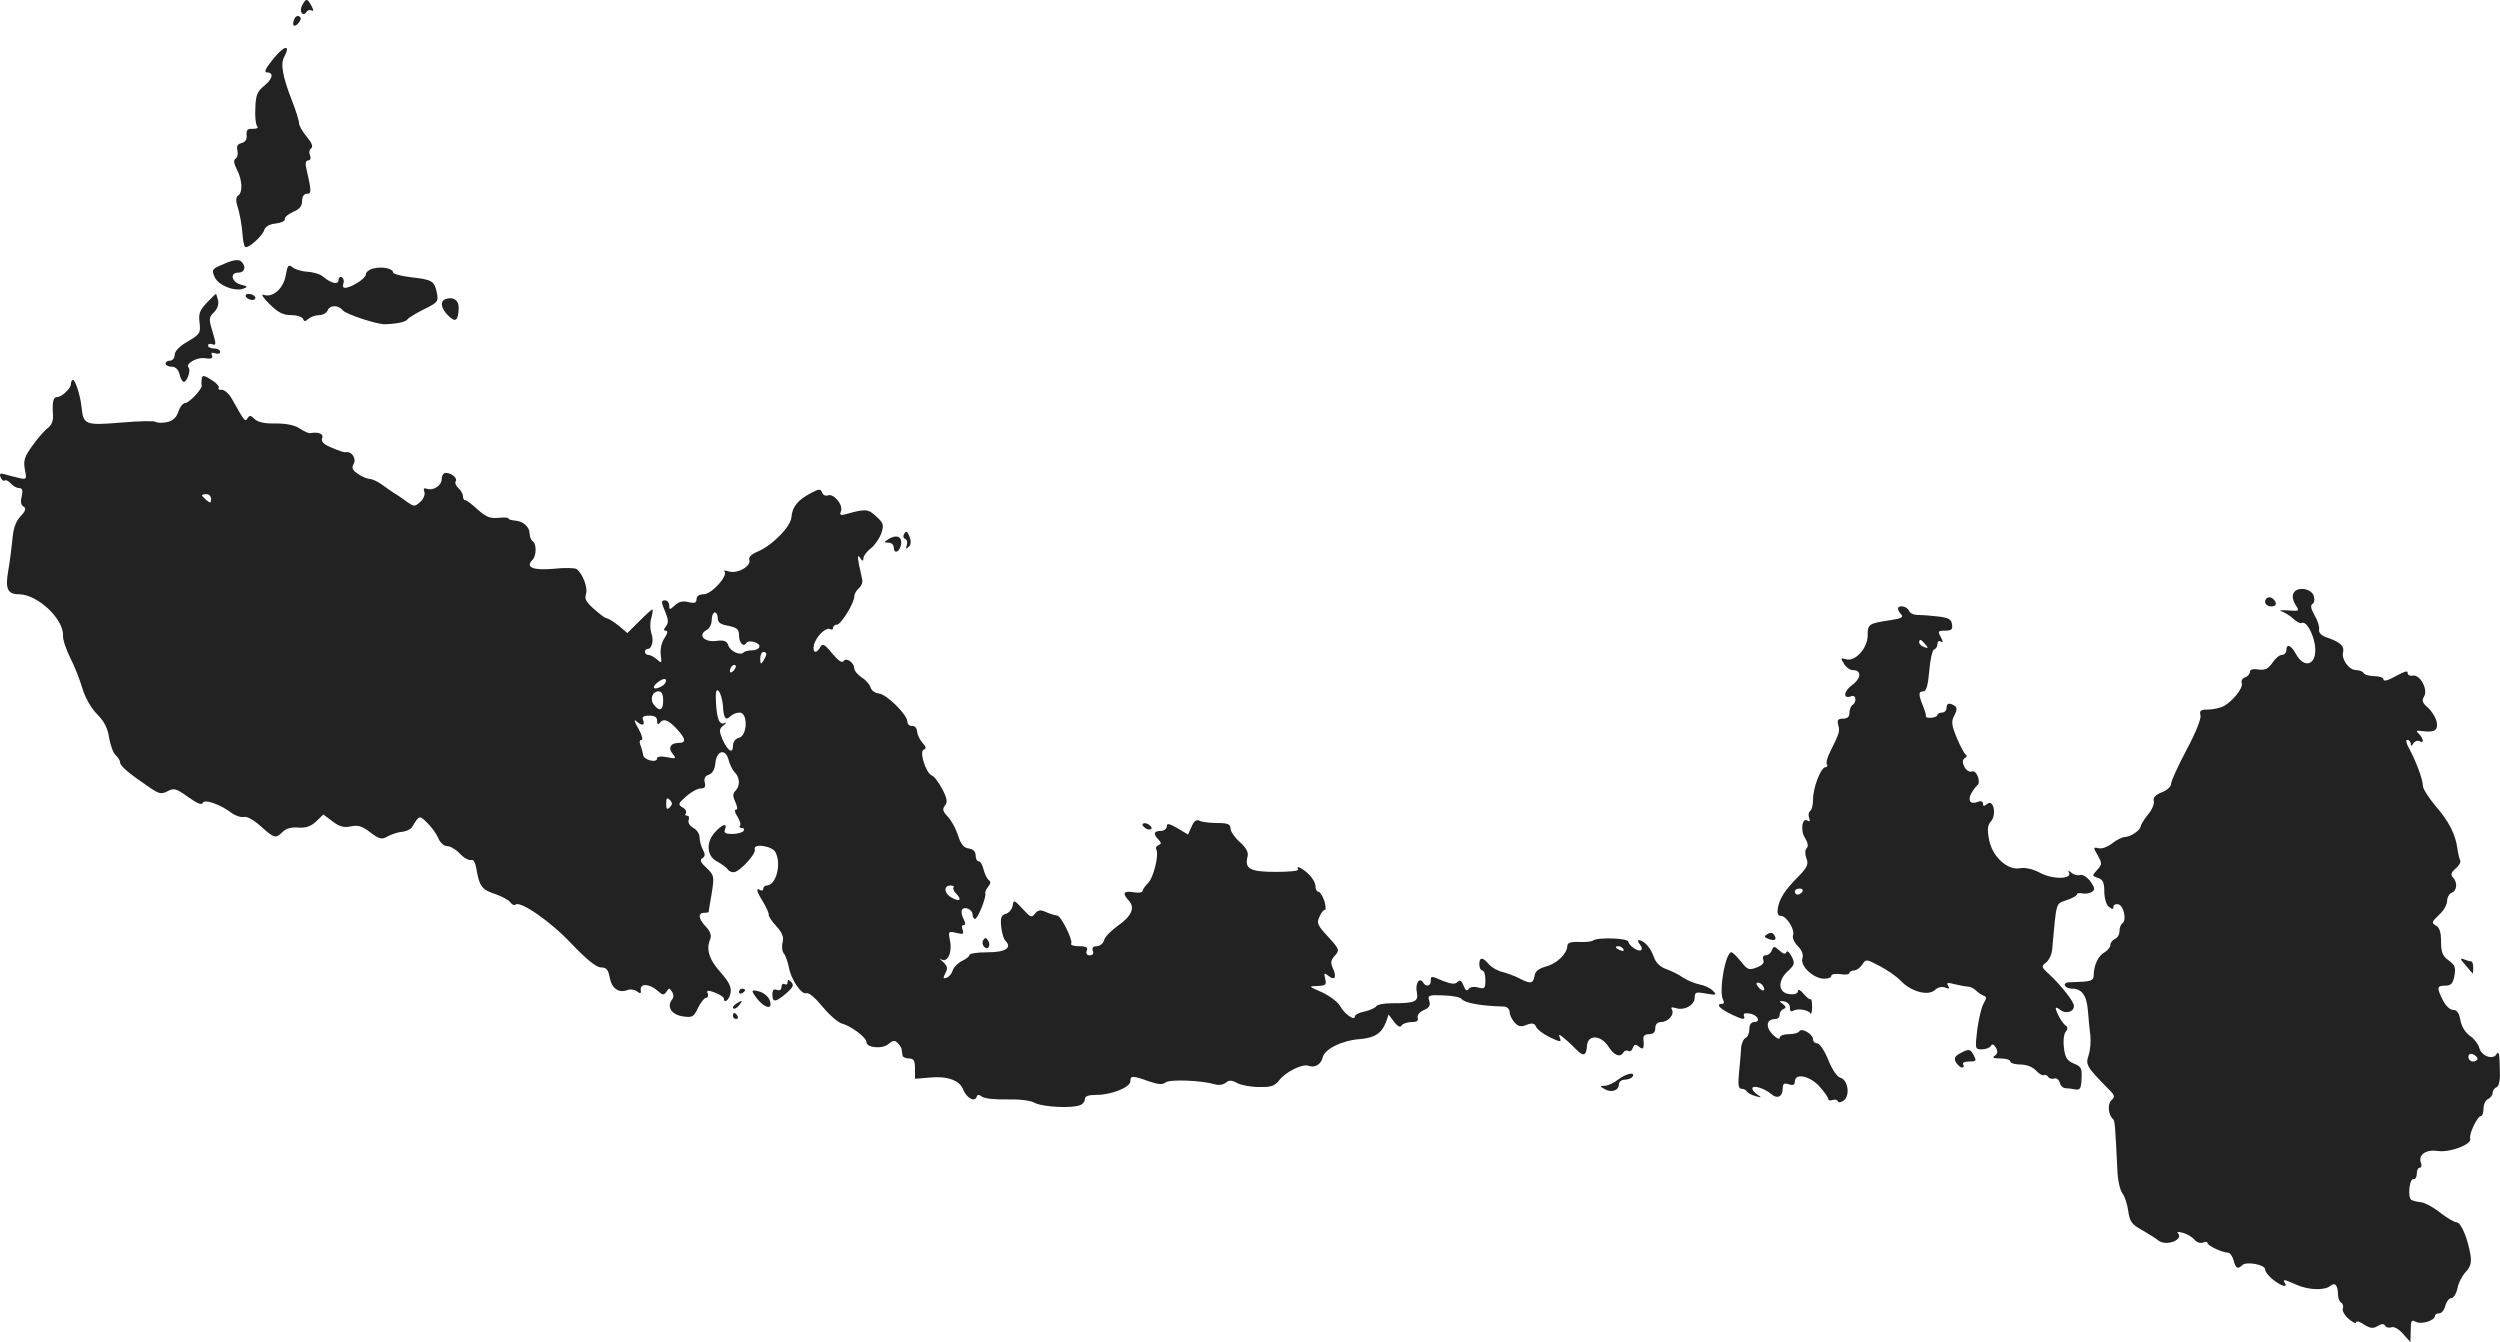 <?xml version="1.0" standalone="no"?>
<!DOCTYPE svg PUBLIC "-//W3C//DTD SVG 20010904//EN"
 "http://www.w3.org/TR/2001/REC-SVG-20010904/DTD/svg10.dtd">
<svg version="1.0" xmlns="http://www.w3.org/2000/svg"
 width="823.995pt" height="442.367pt" viewBox="0 0 823.995 442.367"
 preserveAspectRatio="xMidYMid meet">
<g transform="translate(-601.425,1275.867) scale(0.1,-0.1)"
fill="#222222" stroke="none">
<path d="M7010 12741 c-11 -21 3 -40 15 -21 4 6 11 7 17 4 6 -4 6 2 -1 15 -14
26 -18 26 -31 2z"/>
<path d="M6984 12695 c-9 -22 1 -29 15 -11 8 10 9 16 1 21 -5 3 -13 -1 -16
-10z"/>
<path d="M6916 12566 c-26 -32 -33 -46 -22 -46 24 0 19 -22 -10 -45 -21 -17
-27 -31 -28 -70 -2 -28 1 -55 5 -61 6 -7 1 -10 -14 -10 -17 1 -21 -4 -20 -20
2 -14 -4 -24 -17 -27 -13 -3 -17 -11 -13 -25 2 -11 0 -23 -6 -26 -8 -5 -6 -16
4 -36 18 -34 20 -76 4 -86 -6 -3 -8 -16 -4 -28 10 -32 16 -67 19 -103 1 -18 5
-35 8 -38 8 -8 56 34 63 55 4 12 17 20 38 22 18 2 31 8 30 14 -1 7 11 17 27
24 21 9 30 19 30 36 0 15 6 24 16 24 16 0 15 8 -3 88 -3 13 0 22 7 22 7 0 10
7 6 17 -4 9 -2 19 4 23 7 5 2 18 -14 37 -14 17 -26 37 -26 45 0 8 -10 41 -23
74 -31 79 -39 122 -26 145 22 42 1 39 -35 -5z"/>
<path d="M6753 11889 c-41 -17 -42 -19 -31 -44 12 -27 67 -49 96 -37 14 5 12
7 -8 12 -32 7 -40 40 -11 40 23 0 28 22 9 38 -9 6 -26 4 -55 -9z"/>
<path d="M6956 11851 c-7 -43 -43 -75 -73 -64 -10 3 -1 -10 19 -30 28 -28 45
-37 72 -37 19 0 36 -6 39 -12 4 -10 7 -10 18 0 7 6 23 12 35 12 12 0 24 7 28
15 7 19 35 19 50 1 10 -13 116 -48 141 -46 43 2 68 8 73 17 4 5 29 20 55 33
45 22 47 26 41 54 -8 39 -15 43 -86 51 -32 4 -58 11 -58 15 0 14 -36 21 -64
14 -14 -3 -26 -12 -26 -20 0 -13 -48 -44 -69 -44 -6 0 -8 6 -5 14 3 8 1 17 -5
21 -6 3 -11 -1 -11 -9 0 -17 -24 -12 -51 11 -9 8 -32 15 -52 16 -19 1 -41 8
-49 15 -13 10 -16 7 -22 -27z"/>
<path d="M6696 11761 c-23 -24 -28 -36 -24 -66 4 -34 1 -38 -39 -62 -27 -15
-43 -32 -43 -44 0 -10 -7 -19 -15 -19 -8 0 -15 -4 -15 -10 0 -5 9 -10 20 -10
13 0 22 -9 26 -25 3 -14 10 -25 14 -25 11 0 24 39 16 47 -12 12 26 35 53 31
21 -3 28 -1 24 9 -4 9 0 11 11 7 9 -3 16 -1 16 5 0 6 -9 11 -20 11 -11 0 -20
4 -20 10 0 5 6 7 14 4 13 -5 13 1 1 41 -13 42 -13 47 5 65 11 11 16 26 13 39
-3 12 -6 21 -7 21 -1 0 -15 -13 -30 -29z"/>
<path d="M6825 11780 c3 -5 13 -10 21 -10 8 0 12 5 9 10 -3 6 -13 10 -21 10
-8 0 -12 -4 -9 -10z"/>
<path d="M7483 11773 c-19 -7 -16 -30 8 -54 24 -24 33 -19 35 21 2 28 -16 42
-43 33z"/>
<path d="M6679 11508 c-1 -7 -1 -16 0 -20 2 -12 -42 -58 -55 -58 -7 0 -17 -13
-22 -29 -7 -20 -19 -30 -39 -34 -15 -3 -31 -2 -35 1 -4 4 -55 3 -113 -2 -120
-10 -126 -8 -132 51 -4 41 -23 97 -30 89 -3 -2 -5 -8 -5 -13 1 -13 -30 -43
-45 -43 -14 0 -17 -17 -14 -62 1 -16 -5 -31 -17 -40 -10 -7 -33 -33 -50 -57
-27 -37 -31 -50 -26 -79 7 -34 6 -35 -22 -28 -16 4 -37 9 -46 12 -13 4 -16 1
-12 -10 3 -9 10 -14 14 -11 4 3 13 -2 20 -10 7 -8 19 -15 27 -15 11 0 13 -7 9
-27 -5 -17 -3 -29 6 -34 9 -6 7 -14 -10 -32 -16 -17 -24 -40 -27 -78 -3 -30
-9 -76 -14 -104 -10 -57 -1 -75 35 -75 62 0 149 -82 146 -137 -1 -12 10 -45
24 -73 14 -27 32 -73 40 -101 9 -30 29 -65 48 -84 24 -24 35 -46 40 -78 4 -25
14 -51 21 -57 8 -7 15 -18 15 -24 0 -12 27 -35 99 -84 30 -20 37 -22 58 -11
20 11 28 9 67 -19 29 -21 46 -28 48 -20 5 14 58 -4 96 -33 12 -9 30 -15 40
-13 10 3 33 -10 56 -31 45 -40 49 -41 72 -18 11 11 29 16 51 14 25 -2 42 4 59
20 l24 23 31 -23 c22 -17 37 -21 60 -16 23 5 37 1 64 -20 30 -23 38 -24 57
-13 13 7 34 14 47 15 14 1 28 8 33 15 24 40 25 40 49 16 14 -13 30 -35 37 -50
6 -16 19 -28 30 -28 10 0 29 -11 42 -25 13 -14 30 -23 37 -21 8 3 14 -8 18
-32 9 -54 18 -66 61 -80 21 -7 44 -19 50 -27 6 -8 14 -12 17 -8 15 14 116 -55
185 -129 50 -52 82 -78 97 -78 18 0 24 -7 29 -34 7 -36 30 -52 60 -40 9 3 22
1 30 -5 11 -9 14 -8 12 6 -1 22 30 19 57 -5 16 -14 19 -14 28 -2 8 13 10 13
18 0 6 -8 6 -19 1 -25 -19 -23 -4 -50 33 -56 34 -5 37 -3 52 28 9 18 21 33 27
33 5 0 8 6 5 14 -5 11 0 12 24 3 16 -6 29 -15 29 -19 0 -19 18 -5 22 17 4 19
-4 36 -32 68 -39 43 -49 77 -35 110 5 12 1 25 -14 41 -25 26 -27 46 -6 46 8 0
15 1 15 3 0 1 4 29 10 61 9 57 8 60 -17 84 -19 17 -23 26 -14 32 10 6 10 13 2
28 -6 11 -11 30 -11 41 0 11 -9 25 -21 31 -12 7 -18 18 -15 26 3 8 1 14 -5 14
-6 0 -8 4 -4 9 3 6 -2 14 -12 19 -15 9 -13 13 13 36 16 14 37 26 48 26 13 0
17 5 13 20 -3 13 1 21 13 25 12 4 20 17 22 38 4 43 34 50 44 10 4 -15 13 -34
21 -41 16 -17 17 -44 1 -60 -9 -9 -9 -18 0 -37 7 -16 8 -25 2 -25 -6 0 -4 -10
5 -23 8 -13 12 -27 8 -30 -3 -4 -1 -7 6 -7 7 0 9 -4 6 -10 -3 -5 -20 -10 -37
-10 -23 0 -29 4 -24 15 8 22 -8 18 -32 -8 -32 -34 -29 -80 6 -98 15 -8 30 -19
35 -26 4 -6 13 -10 21 -9 20 3 73 61 68 75 -7 21 57 12 68 -9 21 -39 2 -110
-29 -110 -6 0 -11 -5 -11 -11 0 -5 -4 -7 -10 -4 -16 10 -12 -5 10 -40 11 -19
19 -37 18 -42 -1 -4 10 -21 25 -37 19 -21 25 -35 21 -52 -4 -14 -2 -30 3 -37
6 -6 13 -27 17 -45 7 -42 42 -93 59 -87 7 3 30 -17 52 -44 22 -27 51 -52 64
-56 31 -8 81 -46 81 -61 0 -19 53 -24 73 -6 14 12 20 13 30 3 6 -6 13 -16 13
-21 1 -6 2 -14 3 -20 0 -5 10 -10 21 -10 16 0 20 -7 20 -34 l0 -33 48 4 c58 6
100 -9 111 -40 11 -27 38 -42 44 -24 3 9 7 9 18 1 8 -6 44 -10 82 -9 41 1 78
-3 93 -12 27 -13 120 -18 148 -7 9 3 16 12 16 20 0 10 12 14 39 14 48 0 111
25 111 45 0 19 7 19 60 0 32 -11 46 -12 56 -4 14 11 117 7 162 -6 12 -4 28 -2
36 5 11 9 20 9 38 -1 13 -7 45 -13 72 -13 40 -1 52 3 68 24 22 27 75 53 95 46
21 -8 41 4 47 28 7 28 65 56 124 60 47 4 70 19 84 55 l9 26 18 -24 c12 -16 21
-20 25 -12 4 6 19 11 33 11 17 0 23 4 20 14 -3 8 5 18 19 25 19 8 24 16 19 31
-6 18 -2 20 47 18 29 -1 56 -6 60 -12 9 -13 64 -23 141 -25 9 -1 17 -9 17 -18
0 -9 7 -24 16 -34 12 -14 22 -16 40 -8 19 7 26 5 31 -6 3 -9 23 -24 45 -35 34
-16 39 -17 34 -3 -6 14 -4 14 11 2 10 -8 28 -24 41 -38 25 -26 35 -23 37 12 3
36 45 35 70 -3 20 -31 39 -38 50 -20 4 6 11 8 16 5 5 -4 12 1 15 10 5 12 9 13
20 4 14 -12 18 -7 15 24 -2 11 5 17 18 17 14 0 21 6 21 20 0 13 7 20 19 20 23
0 45 25 36 41 -5 8 -1 9 13 5 28 -9 62 10 62 35 0 18 4 19 38 13 33 -6 36 -5
22 9 -8 9 -28 18 -44 21 -15 3 -40 13 -55 23 -14 10 -39 22 -56 28 -19 7 -33
20 -40 40 -10 30 -32 54 -49 55 -5 0 -3 -6 3 -14 7 -8 8 -16 4 -19 -10 -6 -39
14 -42 28 -1 12 -101 15 -116 4 -5 -4 -27 -6 -47 -5 -28 1 -38 -3 -38 -14 -1
-25 -35 -58 -71 -67 -24 -7 -35 -16 -37 -31 -4 -26 -14 -27 -50 -8 -15 8 -40
17 -55 21 -15 3 -35 14 -45 25 -21 25 -32 25 -32 0 0 -11 5 -20 10 -20 6 0 10
-14 10 -31 0 -28 -2 -31 -24 -25 -15 4 -28 1 -32 -6 -5 -7 -10 -3 -16 12 -6
17 -12 20 -20 12 -8 -8 -20 -7 -46 3 -42 18 -42 18 -42 0 0 -17 -16 -20 -25
-5 -12 20 -27 -3 -21 -31 6 -32 -4 -37 -83 -37 -24 0 -46 -4 -50 -9 -3 -6 -21
-14 -38 -18 -18 -3 -33 -11 -33 -16 0 -17 -35 8 -49 34 -7 13 -34 33 -59 45
-46 20 -46 20 -15 21 27 1 30 4 25 24 -5 19 -3 20 10 10 21 -18 29 -6 16 23
-9 19 -8 28 6 43 16 18 15 21 -22 62 -35 37 -39 46 -29 66 5 13 14 23 18 23 4
0 3 14 -2 30 -6 17 -15 30 -20 30 -5 0 -9 8 -9 18 0 10 -10 28 -23 40 -22 21
-43 30 -34 15 3 -5 -31 -8 -74 -8 -85 0 -103 10 -93 50 4 14 -4 29 -25 48 -17
15 -31 35 -31 45 0 14 -9 18 -42 18 -24 0 -50 3 -59 7 -11 6 -19 0 -27 -18
l-12 -27 -35 21 c-28 16 -35 17 -35 6 0 -8 -9 -15 -20 -15 -23 0 -26 -10 -7
-29 10 -11 9 -14 -1 -18 -6 -3 -10 -9 -7 -13 10 -17 -8 -93 -27 -112 -10 -10
-18 -22 -18 -26 0 -5 -13 -7 -30 -4 -33 5 -38 -3 -15 -28 21 -23 9 -51 -37
-83 -22 -16 -43 -37 -45 -48 -3 -10 -14 -19 -24 -19 -12 0 -16 -5 -13 -15 4
-9 0 -15 -10 -15 -10 0 -13 6 -10 15 5 11 -1 15 -26 15 -17 0 -29 4 -25 9 6
11 -33 90 -46 92 -13 2 -22 5 -43 14 -13 6 -22 3 -31 -8 -10 -14 -15 -12 -40
16 -28 30 -30 31 -33 11 -2 -12 -12 -24 -22 -27 -15 -4 -19 -12 -16 -42 2 -20
8 -41 14 -47 23 -23 1 -38 -59 -38 -32 0 -59 -4 -59 -8 0 -5 -11 -14 -24 -20
-13 -6 -27 -20 -31 -30 -3 -11 -12 -23 -21 -26 -12 -4 -12 -2 -4 15 9 16 7 23
-7 37 -11 9 -14 14 -7 9 20 -13 37 20 30 58 -7 35 -6 35 20 29 23 -6 26 -4 21
10 -4 9 -2 16 4 16 6 0 6 7 -1 20 -6 11 -8 25 -5 30 8 13 35 1 35 -16 0 -8 4
-14 8 -14 9 0 37 70 34 84 -2 4 3 15 10 23 8 10 8 17 1 21 -5 4 -13 19 -17 35
-3 15 -11 27 -16 27 -6 0 -10 9 -10 19 0 13 -8 21 -22 23 -17 2 -27 14 -36 43
-7 22 -22 50 -34 62 -17 18 -18 25 -9 37 9 11 7 23 -9 54 -12 22 -27 43 -35
45 -19 8 -42 80 -26 85 9 3 8 9 -4 22 -9 10 -17 27 -18 37 0 11 -8 20 -16 19
-9 -1 -16 6 -16 14 0 23 -69 91 -94 93 -11 1 -24 9 -27 19 -3 10 -16 26 -30
34 -13 9 -24 22 -24 29 0 20 -27 38 -35 25 -5 -8 -18 1 -38 25 -25 31 -32 34
-39 21 -13 -24 -27 -19 -21 7 7 28 40 60 53 52 6 -3 10 -1 10 4 0 6 6 11 13
11 13 0 57 71 57 93 0 8 7 20 15 27 9 7 13 20 11 29 -2 9 -7 32 -11 51 -5 26
-3 31 4 20 8 -12 11 -12 11 -1 0 7 11 22 24 32 13 10 29 33 35 50 9 27 8 33
-17 56 -27 25 -36 25 -100 7 -18 -5 -21 -3 -16 10 8 21 -24 59 -43 52 -8 -3
-16 1 -19 9 -5 13 -10 13 -36 -1 -43 -22 -63 -46 -65 -79 -2 -32 -63 -94 -113
-115 -19 -8 -29 -18 -26 -26 8 -20 -38 -47 -66 -39 -13 4 -20 4 -16 0 13 -14
-43 -75 -68 -75 -15 0 -24 -6 -24 -16 0 -12 -6 -15 -26 -10 -18 5 -32 2 -45
-10 -17 -16 -19 -16 -19 -1 0 10 -7 17 -14 17 -13 0 -13 -5 0 -36 12 -28 12
-39 3 -50 -8 -10 -8 -14 0 -14 7 0 6 -9 -5 -25 -10 -15 -14 -37 -12 -55 4 -27
3 -29 -12 -15 -9 8 -22 15 -28 15 -7 0 -12 5 -12 10 0 6 4 10 9 10 14 0 21 28
12 52 -4 13 -5 35 0 50 4 16 6 28 3 28 -2 0 -21 -17 -43 -39 l-39 -39 -28 24
c-16 13 -33 23 -37 24 -4 0 -15 6 -23 13 -47 38 -55 49 -48 69 6 20 -11 65
-31 81 -5 4 -40 5 -76 1 -68 -6 -94 5 -70 29 14 14 14 54 1 62 -5 3 -10 14
-10 24 0 23 -21 42 -49 44 -12 1 -21 4 -21 7 0 3 -15 4 -33 2 -27 -3 -41 3
-68 27 -18 17 -37 31 -41 31 -5 0 -8 6 -8 14 0 7 -7 19 -15 26 -8 7 -12 17 -9
22 7 11 -13 28 -33 28 -7 0 -13 -9 -13 -20 0 -22 -28 -40 -49 -32 -10 3 -12 0
-8 -11 3 -8 -3 -23 -13 -32 -19 -17 -21 -17 -46 1 -15 11 -34 24 -43 29 -9 6
-27 18 -40 28 -13 9 -30 17 -38 17 -7 0 -25 7 -38 16 -19 13 -23 20 -15 34 10
18 -8 43 -26 38 -5 -1 -26 6 -46 15 -27 11 -36 20 -32 31 6 15 -12 22 -40 17
-4 -1 -20 6 -35 16 -17 11 -44 16 -79 16 -35 -1 -57 4 -68 14 -13 13 -17 14
-24 3 -8 -13 -10 -10 -52 65 -10 17 -24 29 -33 29 -8 -1 -13 2 -10 6 3 4 -6
15 -20 24 -29 19 -35 20 -36 4z m31 -394 c0 -14 -3 -14 -15 -4 -8 7 -15 14
-15 16 0 2 7 4 15 4 8 0 15 -7 15 -16z m1670 -393 c0 -14 10 -21 35 -25 28 -6
35 -11 35 -31 0 -25 15 -41 24 -26 8 13 48 1 43 -13 -2 -6 -13 -11 -25 -11
-11 0 -24 -3 -27 -7 -11 -11 -44 4 -50 23 -5 15 -14 19 -42 15 -39 -4 -59 20
-30 36 10 5 17 20 17 33 0 14 5 25 10 25 6 0 10 -8 10 -19z m160 -118 c0 -5
-5 -15 -10 -23 -8 -12 -10 -11 -10 8 0 12 5 22 10 22 6 0 10 -3 10 -7z m-108
-55 c-7 -7 -12 -8 -12 -2 0 14 12 26 19 19 2 -3 -1 -11 -7 -17z m-233 -49
c-27 -17 -41 -9 -18 10 14 11 26 15 28 9 2 -6 -3 -14 -10 -19z m198 -65 c2
-43 9 -52 25 -36 7 7 20 12 30 12 28 0 26 -76 -2 -83 -12 -3 -20 -14 -20 -27
0 -28 -18 -16 -35 23 -11 27 -11 33 4 45 9 7 11 11 4 8 -17 -9 -26 12 -29 67
-2 37 1 46 9 38 6 -6 12 -28 14 -47z m-197 16 c0 -33 -11 -38 -30 -15 -15 18
-6 45 15 45 10 0 15 -10 15 -30z m-20 -67 c0 -11 3 -14 8 -8 12 17 28 12 56
-18 31 -33 33 -47 7 -47 -27 0 -36 -17 -19 -37 12 -15 10 -16 -19 -10 -21 4
-33 2 -33 -4 0 -16 -43 -6 -46 11 -1 8 -5 23 -9 33 -4 10 -3 17 4 17 5 0 1 17
-11 38 -12 20 -15 31 -8 25 19 -18 31 -16 24 2 -5 11 1 15 20 15 18 0 26 -5
26 -17z m42 -285 c-9 -9 -12 -7 -12 12 0 19 3 21 12 12 9 -9 9 -15 0 -24z
m935 -264 c-3 -4 1 -13 9 -21 20 -20 11 -28 -15 -13 -25 13 -28 40 -4 40 9 0
14 -3 10 -6z m2208 -204 c3 -6 -1 -7 -9 -4 -18 7 -21 14 -7 14 6 0 13 -4 16
-10z"/>
<path d="M8995 11000 c-5 -8 -4 -15 3 -18 6 -2 8 -11 5 -20 -4 -13 -3 -14 6
-6 8 7 9 19 3 34 -7 18 -11 20 -17 10z"/>
<path d="M8940 10980 c-13 -8 -12 -10 3 -10 9 0 17 -7 17 -15 0 -22 17 -18 23
4 8 31 -13 41 -43 21z"/>
<path d="M13573 10802 c-4 -8 -1 -23 5 -33 16 -26 17 -25 -25 -22 -21 1 -29 0
-19 -3 10 -4 28 -14 39 -25 11 -10 23 -16 27 -14 14 9 37 -30 44 -71 10 -66
-34 -85 -64 -28 -15 27 -30 32 -30 9 0 -8 -7 -15 -15 -15 -8 0 -22 -12 -31
-26 -14 -20 -24 -25 -46 -22 -18 3 -28 0 -28 -8 0 -6 -7 -15 -16 -18 -9 -3
-14 -12 -11 -19 6 -15 -30 -60 -60 -76 -12 -6 -35 -11 -51 -11 -25 0 -29 -4
-25 -19 3 -11 -16 -58 -46 -114 -28 -53 -51 -103 -51 -112 0 -9 -14 -22 -31
-28 -20 -8 -29 -17 -26 -28 3 -9 -6 -30 -19 -45 -13 -16 -23 -33 -24 -38 0
-13 -32 -35 -51 -36 -9 0 -28 -9 -43 -21 -15 -12 -35 -19 -45 -16 -18 4 -18 3
-3 -23 15 -27 15 -30 -1 -48 -18 -20 -18 -20 2 -27 16 -5 21 -15 21 -44 0 -22
6 -44 15 -51 11 -9 15 -10 15 0 0 6 7 10 16 8 18 -3 29 -54 13 -63 -5 -4 -9
-15 -9 -26 0 -11 -7 -22 -15 -25 -8 -4 -15 -12 -15 -20 0 -7 -9 -18 -19 -24
-21 -11 -35 -42 -36 -75 0 -16 -7 -20 -35 -22 -19 -1 -41 -2 -47 -2 -24 -2
-13 -21 11 -21 32 0 48 -22 52 -73 2 -23 5 -59 8 -80 2 -21 0 -51 -6 -67 -10
-31 -7 -37 68 -113 19 -19 20 -24 7 -35 -13 -13 -10 -49 6 -62 6 -5 7 -25 14
-166 1 -35 9 -69 17 -79 7 -9 16 -35 19 -58 5 -36 12 -44 46 -63 22 -13 45
-27 52 -33 25 -22 87 1 65 24 -4 4 4 4 18 0 14 -4 30 -14 37 -22 7 -9 19 -13
28 -10 8 4 15 3 15 -1 0 -9 49 -32 67 -32 7 0 15 -11 19 -25 7 -27 14 -31 29
-16 14 13 75 1 75 -14 0 -8 12 -23 26 -34 28 -22 50 -28 39 -11 -8 13 -4 13
41 -7 40 -17 91 -18 110 -2 14 12 24 1 24 -27 0 -13 5 -26 11 -29 6 -4 8 -13
5 -20 -2 -7 6 -22 20 -34 13 -11 24 -16 24 -11 0 6 12 3 26 -7 21 -13 30 -14
45 -5 12 8 20 8 25 1 3 -6 13 -8 21 -5 8 3 24 -6 38 -22 l24 -27 1 38 c0 33 2
37 17 29 18 -10 63 4 63 20 0 4 6 8 14 8 8 0 17 11 20 25 4 14 12 25 20 25 7
0 16 14 20 32 3 18 16 42 27 54 16 17 20 31 16 56 -9 55 -31 108 -46 108 -7 0
-31 14 -53 31 -22 18 -50 33 -63 35 -13 1 -28 5 -33 8 -13 8 -6 72 7 68 6 -1
11 7 11 18 0 11 4 20 10 20 5 0 7 7 4 15 -11 27 16 46 55 40 40 -6 114 22 107
41 -5 14 24 74 35 74 5 0 9 11 9 25 0 14 7 28 15 31 8 4 15 13 15 20 0 8 6 17
13 19 7 3 12 22 11 48 -1 64 -3 74 -12 60 -12 -19 -50 -4 -56 22 -3 12 -17 30
-30 39 -15 10 -28 30 -32 51 -4 25 -12 35 -24 35 -11 0 -25 14 -34 32 -21 42
-20 48 8 48 19 0 25 7 30 32 5 28 2 36 -19 51 -20 15 -25 27 -25 62 0 31 -5
47 -17 53 -15 9 -14 12 10 35 15 13 27 34 27 46 0 12 7 24 15 27 18 7 20 35 4
51 -8 8 -6 16 9 29 12 10 18 22 15 27 -3 6 -7 23 -9 38 -6 47 -28 91 -73 142
-22 27 -41 56 -41 66 0 21 -23 82 -46 124 -9 16 -11 27 -5 27 6 0 11 -6 11
-12 0 -10 3 -9 9 1 5 7 14 10 20 7 15 -10 14 7 -1 23 -11 10 -10 12 2 11 48
-7 60 0 56 28 -3 15 -16 36 -29 48 -19 16 -21 24 -13 37 14 23 -13 73 -37 69
-9 -2 -17 2 -17 8 0 10 -6 8 -57 -19 -15 -7 -23 -7 -23 -1 0 5 -13 10 -29 10
-17 0 -33 5 -36 10 -3 6 -15 10 -25 10 -23 0 -49 35 -43 59 5 20 -10 34 -52
48 -20 7 -29 16 -27 27 2 9 -5 30 -15 47 -12 21 -14 32 -7 37 7 4 8 15 4 28
-10 25 -58 30 -67 6z m607 -1533 c0 -5 -7 -9 -15 -9 -8 0 -15 7 -15 15 0 9 6
12 15 9 8 -4 15 -10 15 -15z"/>
<path d="M13480 10775 c0 -8 9 -15 20 -15 13 0 18 5 14 15 -4 8 -12 15 -20 15
-8 0 -14 -7 -14 -15z"/>
<path d="M12270 10752 c0 -4 5 -13 11 -19 8 -8 -1 -13 -33 -18 -75 -11 -78
-13 -78 -51 0 -42 -42 -88 -72 -78 -17 5 -18 4 -6 -15 7 -12 20 -21 29 -21 30
0 28 -27 -2 -49 -29 -21 -31 -48 -3 -37 16 6 19 -19 4 -29 -5 -3 -10 -15 -10
-26 0 -13 -7 -19 -21 -19 -17 0 -20 -5 -16 -21 6 -21 4 -26 -26 -87 -10 -19
-15 -38 -11 -43 3 -5 0 -9 -5 -9 -15 0 -41 -67 -41 -106 0 -18 -4 -35 -10 -39
-5 -3 -6 -13 -3 -22 4 -10 2 -14 -5 -9 -18 11 -25 -33 -8 -58 9 -15 11 -27 5
-33 -6 -6 -6 -19 -1 -33 8 -20 3 -30 -26 -60 -45 -45 -62 -72 -68 -104 -3 -18
0 -26 10 -26 18 0 47 -45 40 -64 -3 -8 4 -24 16 -36 13 -13 19 -28 15 -40 -8
-24 33 -64 68 -67 15 -1 27 3 27 9 0 6 13 8 30 6 17 -3 30 -1 30 4 0 4 7 8 15
8 8 0 20 9 27 19 12 19 13 19 57 -4 25 -13 57 -35 70 -49 33 -35 89 -51 112
-31 9 9 23 13 34 9 14 -6 16 -4 10 6 -6 10 -2 11 21 5 16 -4 36 -8 44 -8 8 0
20 -6 27 -13 7 -7 18 -14 25 -17 11 -3 10 -9 0 -26 -7 -12 -16 -51 -21 -87 -7
-62 -7 -64 15 -64 13 0 26 5 30 11 4 8 10 6 17 -6 7 -12 5 -20 -4 -26 -10 -6
-4 -9 19 -9 17 0 32 -4 32 -10 0 -5 15 -10 33 -10 21 0 41 -8 52 -20 10 -11
21 -17 26 -15 4 3 11 0 14 -6 4 -5 13 -8 20 -5 7 2 15 -3 18 -13 2 -10 10 -18
18 -19 8 0 23 -2 33 -4 16 -3 20 3 21 36 2 34 -2 40 -25 49 -22 9 -29 19 -33
51 -3 23 -1 46 6 54 7 9 7 16 0 20 -11 7 -33 46 -33 58 0 3 7 1 15 -6 17 -14
45 -7 45 13 0 14 -40 65 -82 105 -26 23 -26 26 -10 38 9 7 18 25 20 41 15 165
11 151 48 165 19 6 34 15 34 19 0 4 8 5 18 3 9 -2 23 0 31 5 11 7 10 13 -5 35
-11 14 -25 23 -33 21 -7 -3 -21 0 -29 7 -9 8 -13 8 -9 2 14 -23 -51 -25 -93
-3 -26 14 -51 19 -68 16 -41 -8 -92 39 -102 95 -6 32 -5 47 6 59 20 22 9 75
-12 58 -11 -9 -14 -8 -14 1 0 7 -7 10 -16 6 -25 -10 -35 3 -23 27 7 12 16 24
20 27 14 9 -2 52 -17 46 -19 -7 -41 34 -24 44 7 4 8 9 4 11 -5 2 -18 27 -30
55 -18 44 -19 55 -8 75 9 18 9 26 1 31 -18 12 -27 9 -27 -7 0 -8 -7 -15 -15
-15 -8 0 -15 -4 -15 -8 0 -4 -9 -8 -20 -9 -11 -1 -19 1 -18 5 1 4 -4 20 -10
35 -15 37 -15 47 2 47 9 0 15 20 19 67 3 37 10 69 16 71 6 2 11 10 11 18 0 9
5 12 11 8 8 -4 8 0 0 15 -11 19 -9 21 14 21 21 0 26 4 23 21 -2 17 -12 22 -48
26 -25 3 -55 5 -67 5 -12 0 -24 6 -27 14 -6 15 -36 20 -36 6z m90 -117 c11
-13 10 -14 -4 -9 -9 3 -16 10 -16 15 0 13 6 11 20 -6z m-405 -815 c-3 -5 -10
-10 -16 -10 -5 0 -9 5 -9 10 0 6 7 10 16 10 8 0 12 -4 9 -10z"/>
<path d="M9780 10041 c0 -5 7 -11 15 -15 8 -3 15 -1 15 3 0 5 -7 11 -15 15 -8
3 -15 1 -15 -3z"/>
<path d="M11840 9680 c-12 -7 -12 -10 3 -16 21 -8 29 -3 19 13 -5 8 -13 9 -22
3z"/>
<path d="M9255 9660 c-4 -6 -3 -16 3 -22 13 -13 23 4 13 21 -7 10 -10 10 -16
1z"/>
<path d="M11854 9626 c-3 -9 -12 -16 -20 -16 -8 0 -11 -6 -8 -15 4 -10 -3 -18
-22 -25 -25 -10 -30 -8 -52 20 -13 16 -27 30 -31 30 -20 0 -43 -132 -27 -158
4 -7 2 -12 -3 -12 -24 0 -8 -17 33 -36 33 -16 43 -17 39 -6 -4 10 1 13 17 10
27 -3 40 -28 16 -28 -10 0 -16 -9 -16 -24 0 -13 -6 -26 -12 -28 -7 -3 -14 -18
-15 -34 -1 -16 -4 -53 -7 -81 -4 -41 -2 -53 9 -53 7 0 15 -4 17 -9 2 -4 14
-11 28 -15 21 -6 22 -5 8 4 -10 6 -18 16 -18 21 0 13 39 1 62 -18 20 -18 38
-9 38 18 0 16 5 19 20 14 14 -5 20 -2 20 9 0 29 49 19 81 -16 16 -18 29 -36
29 -41 0 -5 6 -7 14 -4 8 3 16 1 18 -4 2 -6 10 -4 20 3 21 17 13 69 -13 75
-10 3 -27 28 -39 59 -12 30 -29 54 -36 54 -8 0 -14 6 -14 13 0 17 -37 39 -45
27 -3 -6 -19 -10 -36 -10 -16 0 -29 -5 -29 -12 0 -7 -11 -1 -24 12 -24 26 -19
50 10 50 8 0 14 6 14 14 0 8 6 17 13 19 9 4 8 8 -3 17 -13 9 -12 11 5 8 12 -2
19 -11 19 -21 -1 -10 3 -14 10 -10 14 9 49 4 57 -8 3 -6 6 4 6 21 0 16 -2 28
-5 25 -2 -2 -13 6 -23 18 -11 13 -18 17 -19 9 0 -8 -10 -12 -27 -10 -38 4 -41
43 -7 75 24 22 25 27 13 50 -7 14 -15 20 -17 13 -3 -7 -10 -6 -23 6 -17 15
-19 15 -25 0z m-29 -117 c11 -17 -1 -21 -15 -4 -8 9 -8 15 -2 15 6 0 14 -5 17
-11z"/>
<path d="M14141 9577 c12 -15 23 -27 24 -27 0 0 1 9 1 20 0 11 -3 20 -7 20 -4
0 -15 3 -24 7 -14 5 -12 0 6 -20z"/>
<path d="M8610 9521 c0 -7 -4 -9 -10 -6 -5 3 -10 -1 -10 -9 0 -10 -6 -13 -15
-10 -10 4 -15 0 -15 -15 0 -27 10 -27 46 4 22 19 26 27 16 37 -9 9 -12 9 -12
-1z"/>
<path d="M8450 9489 c0 -5 5 -7 10 -4 6 3 10 8 10 11 0 2 -4 4 -10 4 -5 0 -10
-5 -10 -11z"/>
<path d="M8496 9487 c26 -46 70 -66 55 -25 -4 12 -20 25 -35 29 -18 5 -24 4
-20 -4z"/>
<path d="M8440 9450 c-8 -5 -12 -12 -9 -15 4 -3 12 1 19 10 14 17 11 19 -10 5z"/>
<path d="M8430 9410 c0 -5 5 -10 11 -10 5 0 7 5 4 10 -3 6 -8 10 -11 10 -2 0
-4 -4 -4 -10z"/>
<path d="M12473 9286 c-16 -9 -19 -16 -12 -29 6 -9 15 -17 20 -17 6 0 7 5 4
10 -4 6 5 10 20 10 23 0 24 2 15 20 -12 22 -16 23 -47 6z"/>
<path d="M11347 9200 c-14 -11 -33 -20 -44 -20 -17 -1 -17 -1 0 -11 22 -13 47
-5 47 16 0 8 9 15 19 15 11 0 23 5 26 10 11 17 -21 11 -48 -10z"/>
</g>
</svg>
